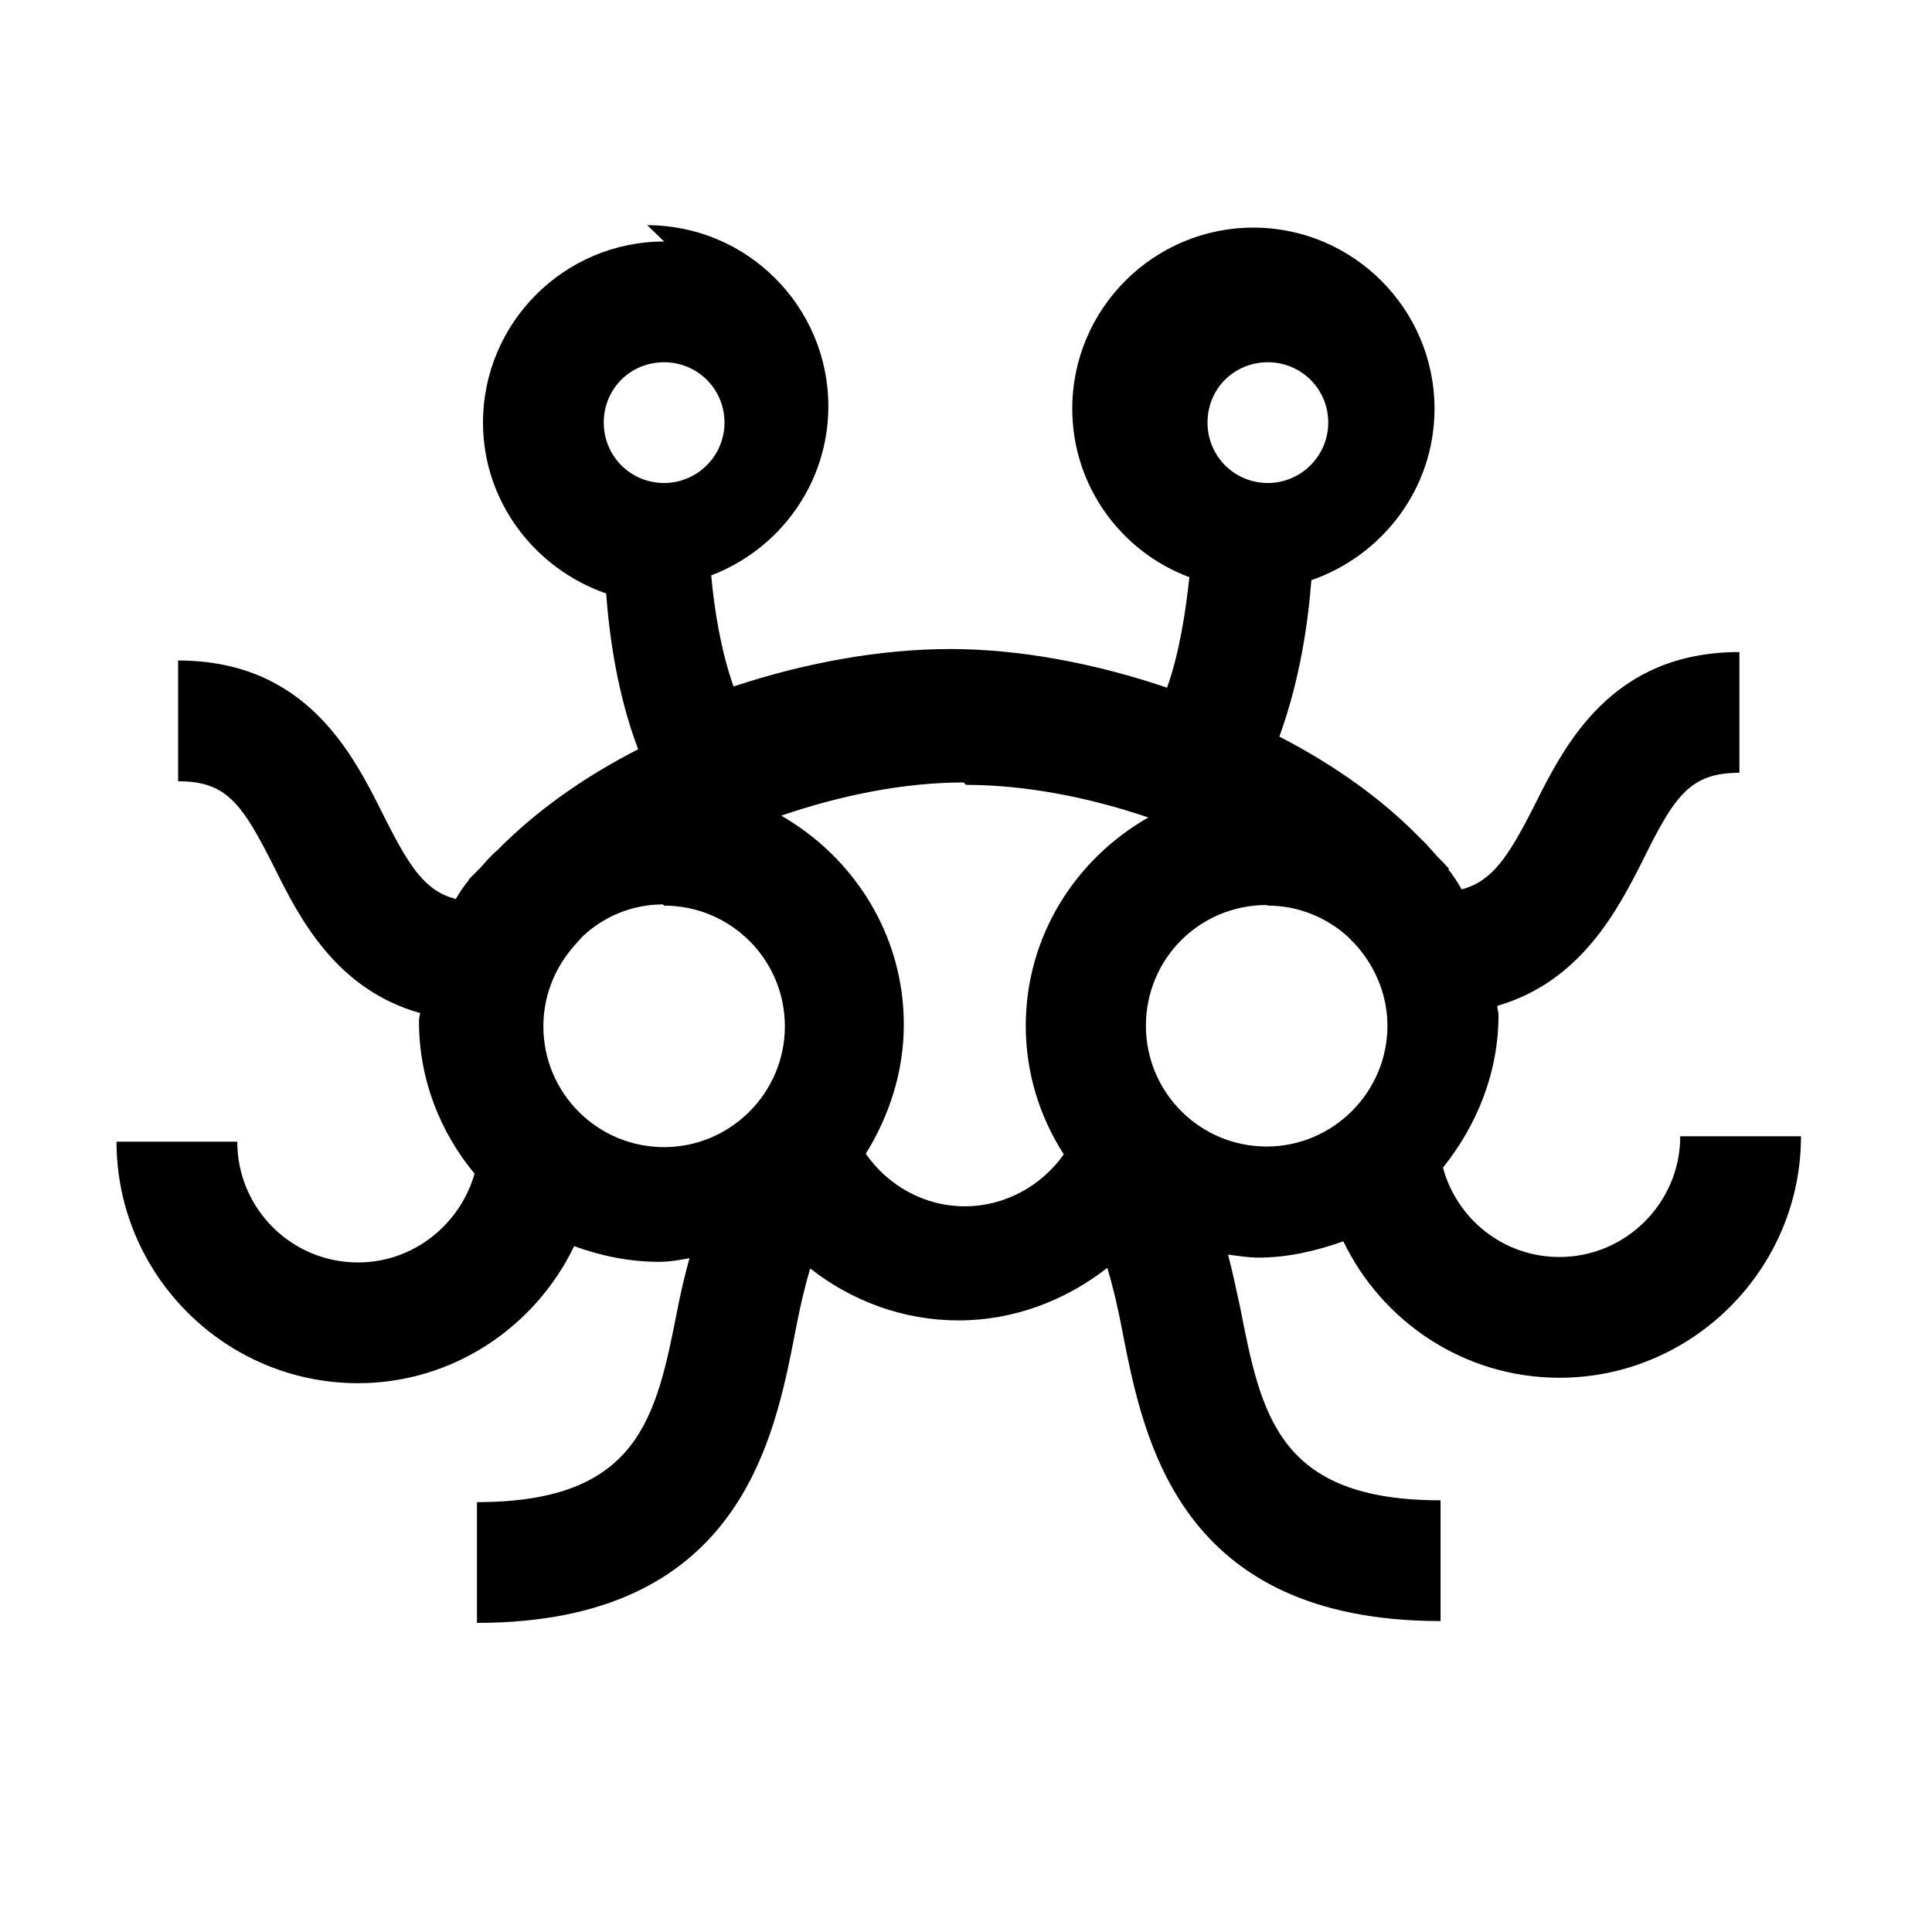 <svg viewBox="0 0 32 32" xmlns="http://www.w3.org/2000/svg"><path d="M11 4C9.346 4 8 5.346 8 7c0 1.31.86 2.42 2.04 2.83 .05.68.18 1.66.53 2.58 -.92.47-1.71 1.04-2.33 1.67 -.11.09-.2.2-.29.3 -.06.06-.13.13-.19.19l.01 0c-.08.1-.16.21-.22.32 -.51-.13-.77-.53-1.2-1.39 -.51-1.02-1.28-2.56-3.4-2.56v2c.81 0 1.06.37 1.6 1.44 .41.83 1.02 2.01 2.41 2.4 -.01.04-.02.09-.02.14 0 .96.35 1.83.92 2.52 -.24.84-1.01 1.47-1.93 1.47 -1.11 0-2-.9-2-2h-2c0 2.2 1.794 4 4 4 1.58 0 2.94-.94 3.58-2.27 .44.16.91.26 1.41.26 .17 0 .33-.03.5-.06 -.08.29-.15.59-.2.85 -.35 1.78-.63 3.19-3.32 3.19v2c4.339 0 4.92-3.01 5.27-4.81 .1-.52.18-.83.25-1.06 .69.54 1.54.86 2.46.86 .91 0 1.77-.33 2.46-.87 .07.23.15.53.25 1.05 .35 1.79.93 4.8 5.27 4.8v-2c-2.69 0-2.97-1.41-3.32-3.2 -.06-.27-.12-.57-.2-.87 .16.02.33.05.5.05 .49 0 .96-.11 1.41-.27 .64 1.33 2 2.26 3.58 2.26 2.2 0 4-1.8 4-4h-2c0 1.1-.9 2-2 2 -.93 0-1.7-.63-1.93-1.48 .56-.7.92-1.57.92-2.53 0-.05-.02-.1-.02-.15 1.38-.4 1.99-1.58 2.41-2.41 .53-1.08.79-1.45 1.6-1.45v-2c-2.12 0-2.89 1.53-3.4 2.55 -.43.85-.7 1.25-1.2 1.38 -.07-.12-.14-.23-.22-.33l.01-.01c-.06-.07-.13-.14-.19-.2 -.1-.11-.19-.22-.29-.31 -.62-.64-1.42-1.21-2.33-1.68 .34-.93.48-1.91.53-2.59 1.18-.41 2.04-1.52 2.04-2.84 0-1.654-1.35-3-3-3 -1.654 0-3 1.346-3 3 0 1.28.81 2.37 1.94 2.79 -.06.55-.16 1.24-.37 1.83 -1.18-.4-2.43-.64-3.59-.64 -1.17 0-2.41.23-3.59.62 -.21-.59-.32-1.28-.37-1.84 1.13-.43 1.94-1.52 1.94-2.8 0-1.654-1.346-3-3-3Zm0 2c.55 0 1 .44 1 1 0 .55-.45 1-1 1 -.56 0-1-.45-1-1 0-.56.44-1 1-1Zm10 0c.55 0 1 .44 1 1 0 .55-.45 1-1 1 -.56 0-1-.45-1-1 0-.56.44-1 1-1Zm-5 7c.97 0 2.02.2 3.02.54 -1.21.69-2.03 1.97-2.03 3.45 0 .78.23 1.51.63 2.13 -.37.52-.97.86-1.64.86 -.67 0-1.27-.34-1.64-.87 .39-.63.63-1.36.63-2.14 0-1.49-.83-2.77-2.03-3.46 .99-.34 2.04-.55 3.02-.55Zm-5 2c1.1 0 2 .89 2 2 0 1.1-.9 2-2 2 -1.11 0-2-.9-2-2 0-.48.17-.91.44-1.25 .06-.08.14-.16.21-.24 .35-.33.82-.53 1.33-.53Zm10 0c.51 0 .98.2 1.33.52 .07.07.15.15.21.23 .27.34.44.77.44 1.24 0 1.1-.9 2-2 2 -1.11 0-2-.9-2-2 0-1.11.89-2 2-2Z"/></svg>